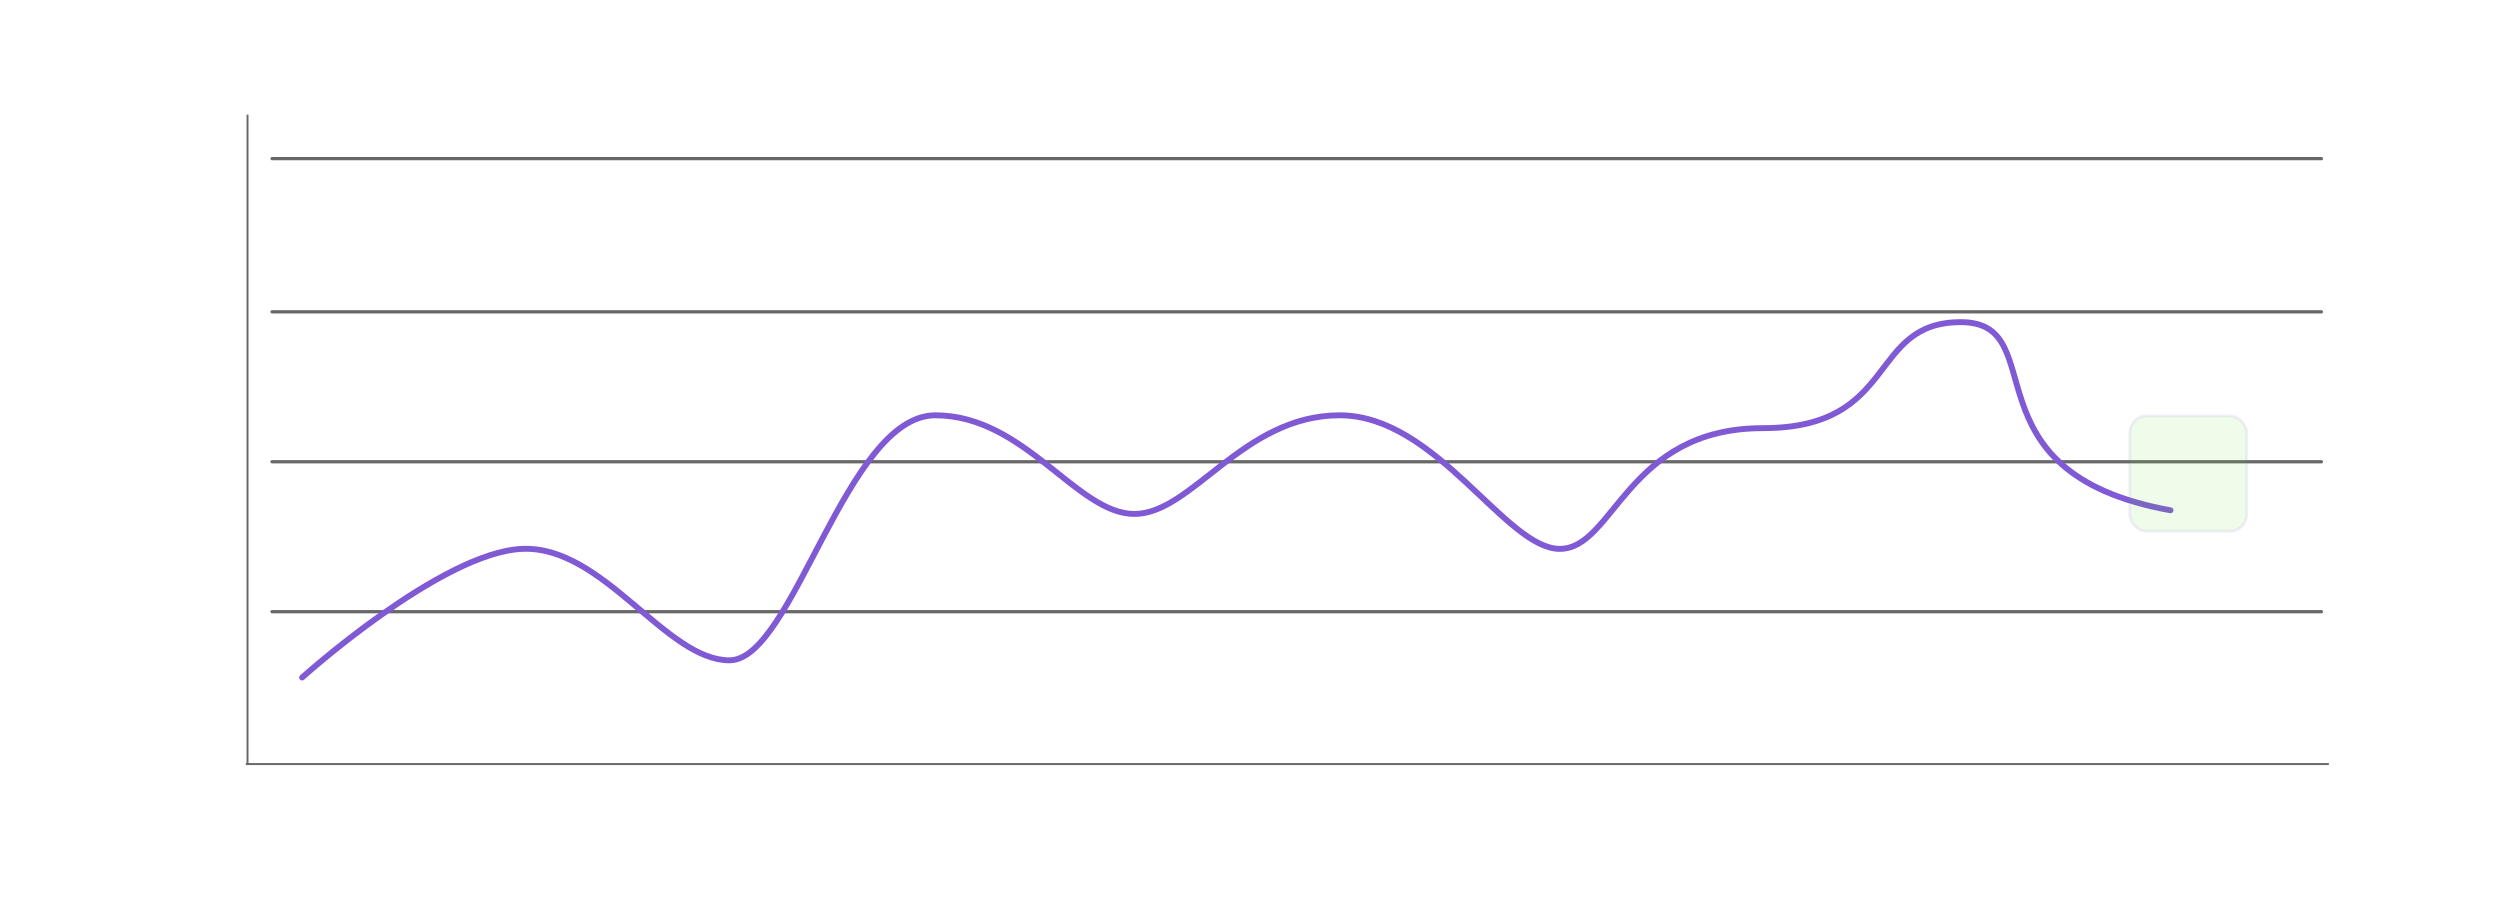 <svg width="683" height="247" viewBox="0 0 683 247" fill="none" xmlns="http://www.w3.org/2000/svg">
<path d="M7.109 86.339C7.109 87.011 6.893 87.567 6.461 88.007C6.029 88.447 5.469 88.723 4.781 88.835V90.083H3.893V88.871C3.309 88.823 2.777 88.643 2.297 88.331C1.825 88.011 1.461 87.583 1.205 87.047L2.105 86.315C2.561 87.259 3.257 87.731 4.193 87.731C4.681 87.731 5.069 87.603 5.357 87.347C5.653 87.091 5.801 86.779 5.801 86.411C5.801 85.923 5.497 85.507 4.889 85.163C4.825 85.123 4.537 84.987 4.025 84.755C3.561 84.531 3.217 84.347 2.993 84.203C2.113 83.651 1.673 82.951 1.673 82.103C1.673 81.471 1.885 80.935 2.309 80.495C2.733 80.055 3.293 79.799 3.989 79.727V78.623H4.877V79.751C5.725 79.903 6.405 80.327 6.917 81.023L6.101 81.791C5.621 81.159 5.033 80.843 4.337 80.843C3.937 80.843 3.605 80.955 3.341 81.179C3.085 81.395 2.957 81.679 2.957 82.031C2.957 82.487 3.213 82.875 3.725 83.195C3.933 83.315 4.273 83.491 4.745 83.723C5.265 83.971 5.641 84.163 5.873 84.299C6.697 84.803 7.109 85.483 7.109 86.339ZM12.382 84.911L9.91 87.635H13.726V88.739H8.194V87.743L11.038 84.695C11.55 84.159 11.914 83.723 12.13 83.387C12.346 83.043 12.454 82.687 12.454 82.319C12.454 81.887 12.298 81.531 11.986 81.251C11.682 80.963 11.302 80.819 10.846 80.819C10.11 80.819 9.394 81.155 8.698 81.827L8.038 80.975C8.894 80.135 9.838 79.715 10.87 79.715C11.678 79.715 12.338 79.959 12.85 80.447C13.362 80.935 13.618 81.579 13.618 82.379C13.618 83.163 13.206 84.007 12.382 84.911ZM14.573 80.939V79.871H20.153V80.579L16.697 88.739H15.413L18.797 80.939H14.573ZM23.765 82.955C24.621 82.955 25.329 83.235 25.889 83.795C26.457 84.347 26.741 85.047 26.741 85.895C26.741 86.759 26.445 87.475 25.853 88.043C25.269 88.603 24.517 88.883 23.597 88.883C22.557 88.883 21.609 88.527 20.753 87.815L21.317 86.879C22.037 87.479 22.781 87.779 23.549 87.779C24.125 87.779 24.601 87.603 24.977 87.251C25.345 86.891 25.529 86.443 25.529 85.907C25.529 85.379 25.349 84.939 24.989 84.587C24.629 84.227 24.173 84.047 23.621 84.047C22.981 84.047 22.437 84.283 21.989 84.755L21.197 84.299L21.701 79.871H26.141V80.939H22.625L22.325 83.303C22.773 83.071 23.253 82.955 23.765 82.955ZM27.836 88.151C27.836 87.943 27.908 87.767 28.052 87.623C28.204 87.479 28.388 87.407 28.604 87.407C28.82 87.407 29 87.479 29.144 87.623C29.296 87.767 29.372 87.943 29.372 88.151C29.372 88.375 29.296 88.563 29.144 88.715C29 88.859 28.82 88.931 28.604 88.931C28.388 88.931 28.204 88.859 28.052 88.715C27.908 88.563 27.836 88.375 27.836 88.151ZM33.788 88.883C33.18 88.883 32.644 88.751 32.18 88.487C31.716 88.215 31.348 87.847 31.076 87.383C30.572 86.495 30.32 85.467 30.32 84.299C30.32 83.131 30.572 82.103 31.076 81.215C31.348 80.751 31.716 80.387 32.18 80.123C32.644 79.851 33.18 79.715 33.788 79.715C34.404 79.715 34.944 79.851 35.408 80.123C35.872 80.395 36.232 80.759 36.488 81.215C36.744 81.663 36.932 82.147 37.052 82.667C37.18 83.187 37.244 83.731 37.244 84.299C37.244 84.867 37.18 85.411 37.052 85.931C36.932 86.451 36.744 86.939 36.488 87.395C36.232 87.843 35.872 88.203 35.408 88.475C34.944 88.747 34.404 88.883 33.788 88.883ZM36.032 84.299C36.032 83.283 35.848 82.455 35.48 81.815C35.112 81.159 34.548 80.831 33.788 80.831C33.028 80.831 32.464 81.159 32.096 81.815C31.728 82.455 31.544 83.283 31.544 84.299C31.544 85.323 31.728 86.155 32.096 86.795C32.472 87.443 33.036 87.767 33.788 87.767C34.54 87.767 35.104 87.443 35.48 86.795C35.848 86.155 36.032 85.323 36.032 84.299ZM41.933 88.883C41.325 88.883 40.789 88.751 40.325 88.487C39.861 88.215 39.493 87.847 39.221 87.383C38.717 86.495 38.465 85.467 38.465 84.299C38.465 83.131 38.717 82.103 39.221 81.215C39.493 80.751 39.861 80.387 40.325 80.123C40.789 79.851 41.325 79.715 41.933 79.715C42.549 79.715 43.089 79.851 43.553 80.123C44.017 80.395 44.377 80.759 44.633 81.215C44.889 81.663 45.077 82.147 45.197 82.667C45.325 83.187 45.389 83.731 45.389 84.299C45.389 84.867 45.325 85.411 45.197 85.931C45.077 86.451 44.889 86.939 44.633 87.395C44.377 87.843 44.017 88.203 43.553 88.475C43.089 88.747 42.549 88.883 41.933 88.883ZM44.177 84.299C44.177 83.283 43.993 82.455 43.625 81.815C43.257 81.159 42.693 80.831 41.933 80.831C41.173 80.831 40.609 81.159 40.241 81.815C39.873 82.455 39.689 83.283 39.689 84.299C39.689 85.323 39.873 86.155 40.241 86.795C40.617 87.443 41.181 87.767 41.933 87.767C42.685 87.767 43.249 87.443 43.625 86.795C43.993 86.155 44.177 85.323 44.177 84.299ZM50.077 88.883C49.469 88.883 48.933 88.751 48.469 88.487C48.005 88.215 47.637 87.847 47.365 87.383C46.861 86.495 46.609 85.467 46.609 84.299C46.609 83.131 46.861 82.103 47.365 81.215C47.637 80.751 48.005 80.387 48.469 80.123C48.933 79.851 49.469 79.715 50.077 79.715C50.693 79.715 51.233 79.851 51.697 80.123C52.161 80.395 52.521 80.759 52.777 81.215C53.033 81.663 53.221 82.147 53.341 82.667C53.469 83.187 53.533 83.731 53.533 84.299C53.533 84.867 53.469 85.411 53.341 85.931C53.221 86.451 53.033 86.939 52.777 87.395C52.521 87.843 52.161 88.203 51.697 88.475C51.233 88.747 50.693 88.883 50.077 88.883ZM52.321 84.299C52.321 83.283 52.137 82.455 51.769 81.815C51.401 81.159 50.837 80.831 50.077 80.831C49.317 80.831 48.753 81.159 48.385 81.815C48.017 82.455 47.833 83.283 47.833 84.299C47.833 85.323 48.017 86.155 48.385 86.795C48.761 87.443 49.325 87.767 50.077 87.767C50.829 87.767 51.393 87.443 51.769 86.795C52.137 86.155 52.321 85.323 52.321 84.299Z" fill="white"/>
<path d="M7.113 167.367C7.113 168.039 6.897 168.595 6.465 169.035C6.033 169.475 5.473 169.751 4.785 169.863V171.111H3.897V169.899C3.313 169.851 2.781 169.671 2.301 169.359C1.829 169.039 1.465 168.611 1.209 168.075L2.109 167.343C2.565 168.287 3.261 168.759 4.197 168.759C4.685 168.759 5.073 168.631 5.361 168.375C5.657 168.119 5.805 167.807 5.805 167.439C5.805 166.951 5.501 166.535 4.893 166.191C4.829 166.151 4.541 166.015 4.029 165.783C3.565 165.559 3.221 165.375 2.997 165.231C2.117 164.679 1.677 163.979 1.677 163.131C1.677 162.499 1.889 161.963 2.313 161.523C2.737 161.083 3.297 160.827 3.993 160.755V159.651H4.881V160.779C5.729 160.931 6.409 161.355 6.921 162.051L6.105 162.819C5.625 162.187 5.037 161.871 4.341 161.871C3.941 161.871 3.609 161.983 3.345 162.207C3.089 162.423 2.961 162.707 2.961 163.059C2.961 163.515 3.217 163.903 3.729 164.223C3.937 164.343 4.277 164.519 4.749 164.751C5.269 164.999 5.645 165.191 5.877 165.327C6.701 165.831 7.113 166.511 7.113 167.367ZM12.386 165.939L9.914 168.663H13.73V169.767H8.198V168.771L11.042 165.723C11.554 165.187 11.918 164.751 12.134 164.415C12.35 164.071 12.458 163.715 12.458 163.347C12.458 162.915 12.302 162.559 11.99 162.279C11.686 161.991 11.306 161.847 10.85 161.847C10.114 161.847 9.398 162.183 8.702 162.855L8.042 162.003C8.898 161.163 9.842 160.743 10.874 160.743C11.682 160.743 12.342 160.987 12.854 161.475C13.366 161.963 13.622 162.607 13.622 163.407C13.622 164.191 13.21 165.035 12.386 165.939ZM14.577 161.967V160.899H20.157V161.607L16.701 169.767H15.417L18.801 161.967H14.577ZM23.769 163.983C24.625 163.983 25.333 164.263 25.893 164.823C26.461 165.375 26.745 166.075 26.745 166.923C26.745 167.787 26.449 168.503 25.857 169.071C25.273 169.631 24.521 169.911 23.601 169.911C22.561 169.911 21.613 169.555 20.757 168.843L21.321 167.907C22.041 168.507 22.785 168.807 23.553 168.807C24.129 168.807 24.605 168.631 24.981 168.279C25.349 167.919 25.533 167.471 25.533 166.935C25.533 166.407 25.353 165.967 24.993 165.615C24.633 165.255 24.177 165.075 23.625 165.075C22.985 165.075 22.441 165.311 21.993 165.783L21.201 165.327L21.705 160.899H26.145V161.967H22.629L22.329 164.331C22.777 164.099 23.257 163.983 23.769 163.983ZM27.84 169.179C27.84 168.971 27.912 168.795 28.056 168.651C28.208 168.507 28.392 168.435 28.608 168.435C28.824 168.435 29.004 168.507 29.148 168.651C29.3 168.795 29.376 168.971 29.376 169.179C29.376 169.403 29.3 169.591 29.148 169.743C29.004 169.887 28.824 169.959 28.608 169.959C28.392 169.959 28.208 169.887 28.056 169.743C27.912 169.591 27.84 169.403 27.84 169.179ZM33.792 169.911C33.184 169.911 32.648 169.779 32.184 169.515C31.72 169.243 31.352 168.875 31.08 168.411C30.576 167.523 30.324 166.495 30.324 165.327C30.324 164.159 30.576 163.131 31.08 162.243C31.352 161.779 31.72 161.415 32.184 161.151C32.648 160.879 33.184 160.743 33.792 160.743C34.408 160.743 34.948 160.879 35.412 161.151C35.876 161.423 36.236 161.787 36.492 162.243C36.748 162.691 36.936 163.175 37.056 163.695C37.184 164.215 37.248 164.759 37.248 165.327C37.248 165.895 37.184 166.439 37.056 166.959C36.936 167.479 36.748 167.967 36.492 168.423C36.236 168.871 35.876 169.231 35.412 169.503C34.948 169.775 34.408 169.911 33.792 169.911ZM36.036 165.327C36.036 164.311 35.852 163.483 35.484 162.843C35.116 162.187 34.552 161.859 33.792 161.859C33.032 161.859 32.468 162.187 32.1 162.843C31.732 163.483 31.548 164.311 31.548 165.327C31.548 166.351 31.732 167.183 32.1 167.823C32.476 168.471 33.04 168.795 33.792 168.795C34.544 168.795 35.108 168.471 35.484 167.823C35.852 167.183 36.036 166.351 36.036 165.327ZM41.936 169.911C41.328 169.911 40.792 169.779 40.328 169.515C39.864 169.243 39.496 168.875 39.224 168.411C38.72 167.523 38.468 166.495 38.468 165.327C38.468 164.159 38.72 163.131 39.224 162.243C39.496 161.779 39.864 161.415 40.328 161.151C40.792 160.879 41.328 160.743 41.936 160.743C42.552 160.743 43.092 160.879 43.556 161.151C44.02 161.423 44.38 161.787 44.636 162.243C44.892 162.691 45.08 163.175 45.2 163.695C45.328 164.215 45.392 164.759 45.392 165.327C45.392 165.895 45.328 166.439 45.2 166.959C45.08 167.479 44.892 167.967 44.636 168.423C44.38 168.871 44.02 169.231 43.556 169.503C43.092 169.775 42.552 169.911 41.936 169.911ZM44.18 165.327C44.18 164.311 43.996 163.483 43.628 162.843C43.26 162.187 42.696 161.859 41.936 161.859C41.176 161.859 40.612 162.187 40.244 162.843C39.876 163.483 39.692 164.311 39.692 165.327C39.692 166.351 39.876 167.183 40.244 167.823C40.62 168.471 41.184 168.795 41.936 168.795C42.688 168.795 43.252 168.471 43.628 167.823C43.996 167.183 44.18 166.351 44.18 165.327ZM50.081 169.911C49.473 169.911 48.937 169.779 48.473 169.515C48.009 169.243 47.641 168.875 47.369 168.411C46.865 167.523 46.613 166.495 46.613 165.327C46.613 164.159 46.865 163.131 47.369 162.243C47.641 161.779 48.009 161.415 48.473 161.151C48.937 160.879 49.473 160.743 50.081 160.743C50.697 160.743 51.237 160.879 51.701 161.151C52.165 161.423 52.525 161.787 52.781 162.243C53.037 162.691 53.225 163.175 53.345 163.695C53.473 164.215 53.537 164.759 53.537 165.327C53.537 165.895 53.473 166.439 53.345 166.959C53.225 167.479 53.037 167.967 52.781 168.423C52.525 168.871 52.165 169.231 51.701 169.503C51.237 169.775 50.697 169.911 50.081 169.911ZM52.325 165.327C52.325 164.311 52.141 163.483 51.773 162.843C51.405 162.187 50.841 161.859 50.081 161.859C49.321 161.859 48.757 162.187 48.389 162.843C48.021 163.483 47.837 164.311 47.837 165.327C47.837 166.351 48.021 167.183 48.389 167.823C48.765 168.471 49.329 168.795 50.081 168.795C50.833 168.795 51.397 168.471 51.773 167.823C52.141 167.183 52.325 166.351 52.325 165.327Z" fill="white"/>
<path d="M7.113 208.33C7.113 209.002 6.897 209.558 6.465 209.998C6.033 210.438 5.473 210.714 4.785 210.826V212.074H3.897V210.862C3.313 210.814 2.781 210.634 2.301 210.322C1.829 210.002 1.465 209.574 1.209 209.038L2.109 208.306C2.565 209.25 3.261 209.722 4.197 209.722C4.685 209.722 5.073 209.594 5.361 209.338C5.657 209.082 5.805 208.77 5.805 208.402C5.805 207.914 5.501 207.498 4.893 207.154C4.829 207.114 4.541 206.978 4.029 206.746C3.565 206.522 3.221 206.338 2.997 206.194C2.117 205.642 1.677 204.942 1.677 204.094C1.677 203.462 1.889 202.926 2.313 202.486C2.737 202.046 3.297 201.79 3.993 201.718V200.614H4.881V201.742C5.729 201.894 6.409 202.318 6.921 203.014L6.105 203.782C5.625 203.15 5.037 202.834 4.341 202.834C3.941 202.834 3.609 202.946 3.345 203.17C3.089 203.386 2.961 203.67 2.961 204.022C2.961 204.478 3.217 204.866 3.729 205.186C3.937 205.306 4.277 205.482 4.749 205.714C5.269 205.962 5.645 206.154 5.877 206.29C6.701 206.794 7.113 207.474 7.113 208.33ZM12.386 206.902L9.914 209.626H13.73V210.73H8.198V209.734L11.042 206.686C11.554 206.15 11.918 205.714 12.134 205.378C12.35 205.034 12.458 204.678 12.458 204.31C12.458 203.878 12.302 203.522 11.99 203.242C11.686 202.954 11.306 202.81 10.85 202.81C10.114 202.81 9.398 203.146 8.702 203.818L8.042 202.966C8.898 202.126 9.842 201.706 10.874 201.706C11.682 201.706 12.342 201.95 12.854 202.438C13.366 202.926 13.622 203.57 13.622 204.37C13.622 205.154 13.21 205.998 12.386 206.902ZM14.577 202.93V201.862H20.157V202.57L16.701 210.73H15.417L18.801 202.93H14.577ZM23.769 204.946C24.625 204.946 25.333 205.226 25.893 205.786C26.461 206.338 26.745 207.038 26.745 207.886C26.745 208.75 26.449 209.466 25.857 210.034C25.273 210.594 24.521 210.874 23.601 210.874C22.561 210.874 21.613 210.518 20.757 209.806L21.321 208.87C22.041 209.47 22.785 209.77 23.553 209.77C24.129 209.77 24.605 209.594 24.981 209.242C25.349 208.882 25.533 208.434 25.533 207.898C25.533 207.37 25.353 206.93 24.993 206.578C24.633 206.218 24.177 206.038 23.625 206.038C22.985 206.038 22.441 206.274 21.993 206.746L21.201 206.29L21.705 201.862H26.145V202.93H22.629L22.329 205.294C22.777 205.062 23.257 204.946 23.769 204.946ZM27.84 210.142C27.84 209.934 27.912 209.758 28.056 209.614C28.208 209.47 28.392 209.398 28.608 209.398C28.824 209.398 29.004 209.47 29.148 209.614C29.3 209.758 29.376 209.934 29.376 210.142C29.376 210.366 29.3 210.554 29.148 210.706C29.004 210.85 28.824 210.922 28.608 210.922C28.392 210.922 28.208 210.85 28.056 210.706C27.912 210.554 27.84 210.366 27.84 210.142ZM33.792 210.874C33.184 210.874 32.648 210.742 32.184 210.478C31.72 210.206 31.352 209.838 31.08 209.374C30.576 208.486 30.324 207.458 30.324 206.29C30.324 205.122 30.576 204.094 31.08 203.206C31.352 202.742 31.72 202.378 32.184 202.114C32.648 201.842 33.184 201.706 33.792 201.706C34.408 201.706 34.948 201.842 35.412 202.114C35.876 202.386 36.236 202.75 36.492 203.206C36.748 203.654 36.936 204.138 37.056 204.658C37.184 205.178 37.248 205.722 37.248 206.29C37.248 206.858 37.184 207.402 37.056 207.922C36.936 208.442 36.748 208.93 36.492 209.386C36.236 209.834 35.876 210.194 35.412 210.466C34.948 210.738 34.408 210.874 33.792 210.874ZM36.036 206.29C36.036 205.274 35.852 204.446 35.484 203.806C35.116 203.15 34.552 202.822 33.792 202.822C33.032 202.822 32.468 203.15 32.1 203.806C31.732 204.446 31.548 205.274 31.548 206.29C31.548 207.314 31.732 208.146 32.1 208.786C32.476 209.434 33.04 209.758 33.792 209.758C34.544 209.758 35.108 209.434 35.484 208.786C35.852 208.146 36.036 207.314 36.036 206.29ZM41.936 210.874C41.328 210.874 40.792 210.742 40.328 210.478C39.864 210.206 39.496 209.838 39.224 209.374C38.72 208.486 38.468 207.458 38.468 206.29C38.468 205.122 38.72 204.094 39.224 203.206C39.496 202.742 39.864 202.378 40.328 202.114C40.792 201.842 41.328 201.706 41.936 201.706C42.552 201.706 43.092 201.842 43.556 202.114C44.02 202.386 44.38 202.75 44.636 203.206C44.892 203.654 45.08 204.138 45.2 204.658C45.328 205.178 45.392 205.722 45.392 206.29C45.392 206.858 45.328 207.402 45.2 207.922C45.08 208.442 44.892 208.93 44.636 209.386C44.38 209.834 44.02 210.194 43.556 210.466C43.092 210.738 42.552 210.874 41.936 210.874ZM44.18 206.29C44.18 205.274 43.996 204.446 43.628 203.806C43.26 203.15 42.696 202.822 41.936 202.822C41.176 202.822 40.612 203.15 40.244 203.806C39.876 204.446 39.692 205.274 39.692 206.29C39.692 207.314 39.876 208.146 40.244 208.786C40.62 209.434 41.184 209.758 41.936 209.758C42.688 209.758 43.252 209.434 43.628 208.786C43.996 208.146 44.18 207.314 44.18 206.29ZM50.081 210.874C49.473 210.874 48.937 210.742 48.473 210.478C48.009 210.206 47.641 209.838 47.369 209.374C46.865 208.486 46.613 207.458 46.613 206.29C46.613 205.122 46.865 204.094 47.369 203.206C47.641 202.742 48.009 202.378 48.473 202.114C48.937 201.842 49.473 201.706 50.081 201.706C50.697 201.706 51.237 201.842 51.701 202.114C52.165 202.386 52.525 202.75 52.781 203.206C53.037 203.654 53.225 204.138 53.345 204.658C53.473 205.178 53.537 205.722 53.537 206.29C53.537 206.858 53.473 207.402 53.345 207.922C53.225 208.442 53.037 208.93 52.781 209.386C52.525 209.834 52.165 210.194 51.701 210.466C51.237 210.738 50.697 210.874 50.081 210.874ZM52.325 206.29C52.325 205.274 52.141 204.446 51.773 203.806C51.405 203.15 50.841 202.822 50.081 202.822C49.321 202.822 48.757 203.15 48.389 203.806C48.021 204.446 47.837 205.274 47.837 206.29C47.837 207.314 48.021 208.146 48.389 208.786C48.765 209.434 49.329 209.758 50.081 209.758C50.833 209.758 51.397 209.434 51.773 208.786C52.141 208.146 52.325 207.314 52.325 206.29Z" fill="white"/>
<path d="M7.113 127.298C7.113 127.97 6.897 128.526 6.465 128.966C6.033 129.406 5.473 129.682 4.785 129.794V131.042H3.897V129.83C3.313 129.782 2.781 129.602 2.301 129.29C1.829 128.97 1.465 128.542 1.209 128.006L2.109 127.274C2.565 128.218 3.261 128.69 4.197 128.69C4.685 128.69 5.073 128.562 5.361 128.306C5.657 128.05 5.805 127.738 5.805 127.37C5.805 126.882 5.501 126.466 4.893 126.122C4.829 126.082 4.541 125.946 4.029 125.714C3.565 125.49 3.221 125.306 2.997 125.162C2.117 124.61 1.677 123.91 1.677 123.062C1.677 122.43 1.889 121.894 2.313 121.454C2.737 121.014 3.297 120.758 3.993 120.686V119.582H4.881V120.71C5.729 120.862 6.409 121.286 6.921 121.982L6.105 122.75C5.625 122.118 5.037 121.802 4.341 121.802C3.941 121.802 3.609 121.914 3.345 122.138C3.089 122.354 2.961 122.638 2.961 122.99C2.961 123.446 3.217 123.834 3.729 124.154C3.937 124.274 4.277 124.45 4.749 124.682C5.269 124.93 5.645 125.122 5.877 125.258C6.701 125.762 7.113 126.442 7.113 127.298ZM12.386 125.87L9.914 128.594H13.73V129.698H8.198V128.702L11.042 125.654C11.554 125.118 11.918 124.682 12.134 124.346C12.35 124.002 12.458 123.646 12.458 123.278C12.458 122.846 12.302 122.49 11.99 122.21C11.686 121.922 11.306 121.778 10.85 121.778C10.114 121.778 9.398 122.114 8.702 122.786L8.042 121.934C8.898 121.094 9.842 120.674 10.874 120.674C11.682 120.674 12.342 120.918 12.854 121.406C13.366 121.894 13.622 122.538 13.622 123.338C13.622 124.122 13.21 124.966 12.386 125.87ZM14.577 121.898V120.83H20.157V121.538L16.701 129.698H15.417L18.801 121.898H14.577ZM23.769 123.914C24.625 123.914 25.333 124.194 25.893 124.754C26.461 125.306 26.745 126.006 26.745 126.854C26.745 127.718 26.449 128.434 25.857 129.002C25.273 129.562 24.521 129.842 23.601 129.842C22.561 129.842 21.613 129.486 20.757 128.774L21.321 127.838C22.041 128.438 22.785 128.738 23.553 128.738C24.129 128.738 24.605 128.562 24.981 128.21C25.349 127.85 25.533 127.402 25.533 126.866C25.533 126.338 25.353 125.898 24.993 125.546C24.633 125.186 24.177 125.006 23.625 125.006C22.985 125.006 22.441 125.242 21.993 125.714L21.201 125.258L21.705 120.83H26.145V121.898H22.629L22.329 124.262C22.777 124.03 23.257 123.914 23.769 123.914ZM27.84 129.11C27.84 128.902 27.912 128.726 28.056 128.582C28.208 128.438 28.392 128.366 28.608 128.366C28.824 128.366 29.004 128.438 29.148 128.582C29.3 128.726 29.376 128.902 29.376 129.11C29.376 129.334 29.3 129.522 29.148 129.674C29.004 129.818 28.824 129.89 28.608 129.89C28.392 129.89 28.208 129.818 28.056 129.674C27.912 129.522 27.84 129.334 27.84 129.11ZM33.792 129.842C33.184 129.842 32.648 129.71 32.184 129.446C31.72 129.174 31.352 128.806 31.08 128.342C30.576 127.454 30.324 126.426 30.324 125.258C30.324 124.09 30.576 123.062 31.08 122.174C31.352 121.71 31.72 121.346 32.184 121.082C32.648 120.81 33.184 120.674 33.792 120.674C34.408 120.674 34.948 120.81 35.412 121.082C35.876 121.354 36.236 121.718 36.492 122.174C36.748 122.622 36.936 123.106 37.056 123.626C37.184 124.146 37.248 124.69 37.248 125.258C37.248 125.826 37.184 126.37 37.056 126.89C36.936 127.41 36.748 127.898 36.492 128.354C36.236 128.802 35.876 129.162 35.412 129.434C34.948 129.706 34.408 129.842 33.792 129.842ZM36.036 125.258C36.036 124.242 35.852 123.414 35.484 122.774C35.116 122.118 34.552 121.79 33.792 121.79C33.032 121.79 32.468 122.118 32.1 122.774C31.732 123.414 31.548 124.242 31.548 125.258C31.548 126.282 31.732 127.114 32.1 127.754C32.476 128.402 33.04 128.726 33.792 128.726C34.544 128.726 35.108 128.402 35.484 127.754C35.852 127.114 36.036 126.282 36.036 125.258ZM41.936 129.842C41.328 129.842 40.792 129.71 40.328 129.446C39.864 129.174 39.496 128.806 39.224 128.342C38.72 127.454 38.468 126.426 38.468 125.258C38.468 124.09 38.72 123.062 39.224 122.174C39.496 121.71 39.864 121.346 40.328 121.082C40.792 120.81 41.328 120.674 41.936 120.674C42.552 120.674 43.092 120.81 43.556 121.082C44.02 121.354 44.38 121.718 44.636 122.174C44.892 122.622 45.08 123.106 45.2 123.626C45.328 124.146 45.392 124.69 45.392 125.258C45.392 125.826 45.328 126.37 45.2 126.89C45.08 127.41 44.892 127.898 44.636 128.354C44.38 128.802 44.02 129.162 43.556 129.434C43.092 129.706 42.552 129.842 41.936 129.842ZM44.18 125.258C44.18 124.242 43.996 123.414 43.628 122.774C43.26 122.118 42.696 121.79 41.936 121.79C41.176 121.79 40.612 122.118 40.244 122.774C39.876 123.414 39.692 124.242 39.692 125.258C39.692 126.282 39.876 127.114 40.244 127.754C40.62 128.402 41.184 128.726 41.936 128.726C42.688 128.726 43.252 128.402 43.628 127.754C43.996 127.114 44.18 126.282 44.18 125.258ZM50.081 129.842C49.473 129.842 48.937 129.71 48.473 129.446C48.009 129.174 47.641 128.806 47.369 128.342C46.865 127.454 46.613 126.426 46.613 125.258C46.613 124.09 46.865 123.062 47.369 122.174C47.641 121.71 48.009 121.346 48.473 121.082C48.937 120.81 49.473 120.674 50.081 120.674C50.697 120.674 51.237 120.81 51.701 121.082C52.165 121.354 52.525 121.718 52.781 122.174C53.037 122.622 53.225 123.106 53.345 123.626C53.473 124.146 53.537 124.69 53.537 125.258C53.537 125.826 53.473 126.37 53.345 126.89C53.225 127.41 53.037 127.898 52.781 128.354C52.525 128.802 52.165 129.162 51.701 129.434C51.237 129.706 50.697 129.842 50.081 129.842ZM52.325 125.258C52.325 124.242 52.141 123.414 51.773 122.774C51.405 122.118 50.841 121.79 50.081 121.79C49.321 121.79 48.757 122.118 48.389 122.774C48.021 123.414 47.837 124.242 47.837 125.258C47.837 126.282 48.021 127.114 48.389 127.754C48.765 128.402 49.329 128.726 50.081 128.726C50.833 128.726 51.397 128.402 51.773 127.754C52.141 127.114 52.325 126.282 52.325 125.258Z" fill="white"/>
<path d="M7.109 45.376C7.109 46.048 6.893 46.604 6.461 47.044C6.029 47.484 5.469 47.76 4.781 47.872V49.12H3.893V47.908C3.309 47.86 2.777 47.68 2.297 47.368C1.825 47.048 1.461 46.62 1.205 46.084L2.105 45.352C2.561 46.296 3.257 46.768 4.193 46.768C4.681 46.768 5.069 46.64 5.357 46.384C5.653 46.128 5.801 45.816 5.801 45.448C5.801 44.96 5.497 44.544 4.889 44.2C4.825 44.16 4.537 44.024 4.025 43.792C3.561 43.568 3.217 43.384 2.993 43.24C2.113 42.688 1.673 41.988 1.673 41.14C1.673 40.508 1.885 39.972 2.309 39.532C2.733 39.092 3.293 38.836 3.989 38.764V37.66H4.877V38.788C5.725 38.94 6.405 39.364 6.917 40.06L6.101 40.828C5.621 40.196 5.033 39.88 4.337 39.88C3.937 39.88 3.605 39.992 3.341 40.216C3.085 40.432 2.957 40.716 2.957 41.068C2.957 41.524 3.213 41.912 3.725 42.232C3.933 42.352 4.273 42.528 4.745 42.76C5.265 43.008 5.641 43.2 5.873 43.336C6.697 43.84 7.109 44.52 7.109 45.376ZM12.382 43.948L9.91 46.672H13.726V47.776H8.194V46.78L11.038 43.732C11.55 43.196 11.914 42.76 12.13 42.424C12.346 42.08 12.454 41.724 12.454 41.356C12.454 40.924 12.298 40.568 11.986 40.288C11.682 40 11.302 39.856 10.846 39.856C10.11 39.856 9.394 40.192 8.698 40.864L8.038 40.012C8.894 39.172 9.838 38.752 10.87 38.752C11.678 38.752 12.338 38.996 12.85 39.484C13.362 39.972 13.618 40.616 13.618 41.416C13.618 42.2 13.206 43.044 12.382 43.948ZM14.573 39.976V38.908H20.153V39.616L16.697 47.776H15.413L18.797 39.976H14.573ZM23.765 41.992C24.621 41.992 25.329 42.272 25.889 42.832C26.457 43.384 26.741 44.084 26.741 44.932C26.741 45.796 26.445 46.512 25.853 47.08C25.269 47.64 24.517 47.92 23.597 47.92C22.557 47.92 21.609 47.564 20.753 46.852L21.317 45.916C22.037 46.516 22.781 46.816 23.549 46.816C24.125 46.816 24.601 46.64 24.977 46.288C25.345 45.928 25.529 45.48 25.529 44.944C25.529 44.416 25.349 43.976 24.989 43.624C24.629 43.264 24.173 43.084 23.621 43.084C22.981 43.084 22.437 43.32 21.989 43.792L21.197 43.336L21.701 38.908H26.141V39.976H22.625L22.325 42.34C22.773 42.108 23.253 41.992 23.765 41.992ZM27.836 47.188C27.836 46.98 27.908 46.804 28.052 46.66C28.204 46.516 28.388 46.444 28.604 46.444C28.82 46.444 29 46.516 29.144 46.66C29.296 46.804 29.372 46.98 29.372 47.188C29.372 47.412 29.296 47.6 29.144 47.752C29 47.896 28.82 47.968 28.604 47.968C28.388 47.968 28.204 47.896 28.052 47.752C27.908 47.6 27.836 47.412 27.836 47.188ZM33.788 47.92C33.18 47.92 32.644 47.788 32.18 47.524C31.716 47.252 31.348 46.884 31.076 46.42C30.572 45.532 30.32 44.504 30.32 43.336C30.32 42.168 30.572 41.14 31.076 40.252C31.348 39.788 31.716 39.424 32.18 39.16C32.644 38.888 33.18 38.752 33.788 38.752C34.404 38.752 34.944 38.888 35.408 39.16C35.872 39.432 36.232 39.796 36.488 40.252C36.744 40.7 36.932 41.184 37.052 41.704C37.18 42.224 37.244 42.768 37.244 43.336C37.244 43.904 37.18 44.448 37.052 44.968C36.932 45.488 36.744 45.976 36.488 46.432C36.232 46.88 35.872 47.24 35.408 47.512C34.944 47.784 34.404 47.92 33.788 47.92ZM36.032 43.336C36.032 42.32 35.848 41.492 35.48 40.852C35.112 40.196 34.548 39.868 33.788 39.868C33.028 39.868 32.464 40.196 32.096 40.852C31.728 41.492 31.544 42.32 31.544 43.336C31.544 44.36 31.728 45.192 32.096 45.832C32.472 46.48 33.036 46.804 33.788 46.804C34.54 46.804 35.104 46.48 35.48 45.832C35.848 45.192 36.032 44.36 36.032 43.336ZM41.933 47.92C41.325 47.92 40.789 47.788 40.325 47.524C39.861 47.252 39.493 46.884 39.221 46.42C38.717 45.532 38.465 44.504 38.465 43.336C38.465 42.168 38.717 41.14 39.221 40.252C39.493 39.788 39.861 39.424 40.325 39.16C40.789 38.888 41.325 38.752 41.933 38.752C42.549 38.752 43.089 38.888 43.553 39.16C44.017 39.432 44.377 39.796 44.633 40.252C44.889 40.7 45.077 41.184 45.197 41.704C45.325 42.224 45.389 42.768 45.389 43.336C45.389 43.904 45.325 44.448 45.197 44.968C45.077 45.488 44.889 45.976 44.633 46.432C44.377 46.88 44.017 47.24 43.553 47.512C43.089 47.784 42.549 47.92 41.933 47.92ZM44.177 43.336C44.177 42.32 43.993 41.492 43.625 40.852C43.257 40.196 42.693 39.868 41.933 39.868C41.173 39.868 40.609 40.196 40.241 40.852C39.873 41.492 39.689 42.32 39.689 43.336C39.689 44.36 39.873 45.192 40.241 45.832C40.617 46.48 41.181 46.804 41.933 46.804C42.685 46.804 43.249 46.48 43.625 45.832C43.993 45.192 44.177 44.36 44.177 43.336ZM50.077 47.92C49.469 47.92 48.933 47.788 48.469 47.524C48.005 47.252 47.637 46.884 47.365 46.42C46.861 45.532 46.609 44.504 46.609 43.336C46.609 42.168 46.861 41.14 47.365 40.252C47.637 39.788 48.005 39.424 48.469 39.16C48.933 38.888 49.469 38.752 50.077 38.752C50.693 38.752 51.233 38.888 51.697 39.16C52.161 39.432 52.521 39.796 52.777 40.252C53.033 40.7 53.221 41.184 53.341 41.704C53.469 42.224 53.533 42.768 53.533 43.336C53.533 43.904 53.469 44.448 53.341 44.968C53.221 45.488 53.033 45.976 52.777 46.432C52.521 46.88 52.161 47.24 51.697 47.512C51.233 47.784 50.693 47.92 50.077 47.92ZM52.321 43.336C52.321 42.32 52.137 41.492 51.769 40.852C51.401 40.196 50.837 39.868 50.077 39.868C49.317 39.868 48.753 40.196 48.385 40.852C48.017 41.492 47.833 42.32 47.833 43.336C47.833 44.36 48.017 45.192 48.385 45.832C48.761 46.48 49.325 46.804 50.077 46.804C50.829 46.804 51.393 46.48 51.769 45.832C52.137 45.192 52.321 44.36 52.321 43.336Z" fill="white"/>
<path d="M67.621 208.97C67.621 134.2 67.621 106.095 67.621 31.325" stroke="#686868" stroke-width="0.533"/>
<path d="M67.163 208.741C133.163 208.741 570.236 208.741 636.236 208.741" stroke="#686868" stroke-width="0.533"/>
<path d="M73.372 242.131H72.184V233.263H72.76L76.588 238.891L80.392 233.263H80.98V242.131H79.78V236.143L76.732 240.619H76.42L73.372 236.143V242.131ZM88.012 236.635V235.699H89.116V242.131H88.012V241.219C87.436 241.931 86.68 242.287 85.744 242.287C84.816 242.287 84.048 241.959 83.44 241.303C82.832 240.647 82.528 239.835 82.528 238.867C82.528 237.899 82.832 237.107 83.44 236.491C84.048 235.859 84.816 235.543 85.744 235.543C86.656 235.543 87.412 235.907 88.012 236.635ZM88.084 238.903C88.084 238.255 87.88 237.711 87.472 237.271C87.064 236.823 86.532 236.599 85.876 236.599C85.22 236.599 84.692 236.823 84.292 237.271C83.892 237.719 83.692 238.267 83.692 238.915C83.692 239.563 83.892 240.111 84.292 240.559C84.692 241.007 85.22 241.231 85.876 241.231C86.532 241.231 87.064 241.007 87.472 240.559C87.88 240.119 88.084 239.567 88.084 238.903ZM93.497 240.523L95.225 235.699H96.497L93.797 242.851C93.533 243.563 93.221 244.075 92.861 244.387C92.509 244.707 92.077 244.867 91.565 244.867C91.157 244.867 90.813 244.783 90.533 244.615L90.677 243.607C90.965 243.735 91.225 243.799 91.457 243.799C91.985 243.799 92.409 243.423 92.729 242.671L92.969 242.107L90.173 235.699H91.505L93.497 240.523ZM104.39 238.303L101.918 241.027H105.734V242.131H100.202V241.135L103.046 238.087C103.558 237.551 103.922 237.115 104.138 236.779C104.354 236.435 104.462 236.079 104.462 235.711C104.462 235.279 104.306 234.923 103.994 234.643C103.69 234.355 103.31 234.211 102.854 234.211C102.118 234.211 101.402 234.547 100.706 235.219L100.046 234.367C100.902 233.527 101.846 233.107 102.878 233.107C103.686 233.107 104.346 233.351 104.858 233.839C105.37 234.327 105.626 234.971 105.626 235.771C105.626 236.555 105.214 237.399 104.39 238.303ZM110.409 242.275C109.801 242.275 109.265 242.143 108.801 241.879C108.337 241.607 107.969 241.239 107.697 240.775C107.193 239.887 106.941 238.859 106.941 237.691C106.941 236.523 107.193 235.495 107.697 234.607C107.969 234.143 108.337 233.779 108.801 233.515C109.265 233.243 109.801 233.107 110.409 233.107C111.025 233.107 111.565 233.243 112.029 233.515C112.493 233.787 112.853 234.151 113.109 234.607C113.365 235.055 113.553 235.539 113.673 236.059C113.801 236.579 113.865 237.123 113.865 237.691C113.865 238.259 113.801 238.803 113.673 239.323C113.553 239.843 113.365 240.331 113.109 240.787C112.853 241.235 112.493 241.595 112.029 241.867C111.565 242.139 111.025 242.275 110.409 242.275ZM112.653 237.691C112.653 236.675 112.469 235.847 112.101 235.207C111.733 234.551 111.169 234.223 110.409 234.223C109.649 234.223 109.085 234.551 108.717 235.207C108.349 235.847 108.165 236.675 108.165 237.691C108.165 238.715 108.349 239.547 108.717 240.187C109.093 240.835 109.657 241.159 110.409 241.159C111.161 241.159 111.725 240.835 112.101 240.187C112.469 239.547 112.653 238.715 112.653 237.691ZM119.121 238.303L116.649 241.027H120.465V242.131H114.933V241.135L117.777 238.087C118.289 237.551 118.653 237.115 118.869 236.779C119.085 236.435 119.193 236.079 119.193 235.711C119.193 235.279 119.037 234.923 118.725 234.643C118.421 234.355 118.041 234.211 117.585 234.211C116.849 234.211 116.133 234.547 115.437 235.219L114.777 234.367C115.633 233.527 116.577 233.107 117.609 233.107C118.417 233.107 119.077 233.351 119.589 233.839C120.101 234.327 120.357 234.971 120.357 235.771C120.357 236.555 119.945 237.399 119.121 238.303ZM121.108 235.375L123.616 233.263H124.564V242.131H123.376V234.859L121.768 236.203L121.108 235.375Z" fill="white"/>
<path d="M148.699 242.275C147.667 242.275 146.819 241.895 146.155 241.135L146.887 240.259C147.367 240.843 147.971 241.135 148.699 241.135C149.235 241.135 149.663 240.967 149.983 240.631C150.303 240.287 150.463 239.807 150.463 239.191V233.263H151.663V239.251C151.663 240.211 151.387 240.955 150.835 241.483C150.299 242.011 149.587 242.275 148.699 242.275ZM156.184 242.287C155.344 242.287 154.672 242.039 154.168 241.543C153.672 241.047 153.424 240.379 153.424 239.539V235.699H154.576V239.503C154.576 240.031 154.716 240.451 154.996 240.763C155.284 241.067 155.68 241.219 156.184 241.219C156.688 241.219 157.084 241.067 157.372 240.763C157.66 240.451 157.804 240.031 157.804 239.503V235.699H158.944V239.539C158.944 240.395 158.696 241.067 158.2 241.555C157.712 242.043 157.04 242.287 156.184 242.287ZM161.797 242.131H160.645V235.699H161.773V236.611C162.181 235.891 162.861 235.531 163.813 235.531C164.533 235.531 165.137 235.763 165.625 236.227C166.113 236.691 166.357 237.359 166.357 238.231V242.131H165.217V238.555C165.217 237.939 165.065 237.459 164.761 237.115C164.465 236.771 164.069 236.599 163.573 236.599C163.053 236.599 162.625 236.783 162.289 237.151C161.961 237.527 161.797 237.999 161.797 238.567V242.131ZM174.904 238.303L172.432 241.027H176.248V242.131H170.716V241.135L173.56 238.087C174.072 237.551 174.436 237.115 174.652 236.779C174.868 236.435 174.976 236.079 174.976 235.711C174.976 235.279 174.82 234.923 174.508 234.643C174.204 234.355 173.824 234.211 173.368 234.211C172.632 234.211 171.916 234.547 171.22 235.219L170.56 234.367C171.416 233.527 172.36 233.107 173.392 233.107C174.2 233.107 174.86 233.351 175.372 233.839C175.884 234.327 176.14 234.971 176.14 235.771C176.14 236.555 175.728 237.399 174.904 238.303ZM180.923 242.275C180.315 242.275 179.779 242.143 179.315 241.879C178.851 241.607 178.483 241.239 178.211 240.775C177.707 239.887 177.455 238.859 177.455 237.691C177.455 236.523 177.707 235.495 178.211 234.607C178.483 234.143 178.851 233.779 179.315 233.515C179.779 233.243 180.315 233.107 180.923 233.107C181.539 233.107 182.079 233.243 182.543 233.515C183.007 233.787 183.367 234.151 183.623 234.607C183.879 235.055 184.067 235.539 184.187 236.059C184.315 236.579 184.379 237.123 184.379 237.691C184.379 238.259 184.315 238.803 184.187 239.323C184.067 239.843 183.879 240.331 183.623 240.787C183.367 241.235 183.007 241.595 182.543 241.867C182.079 242.139 181.539 242.275 180.923 242.275ZM183.167 237.691C183.167 236.675 182.983 235.847 182.615 235.207C182.247 234.551 181.683 234.223 180.923 234.223C180.163 234.223 179.599 234.551 179.231 235.207C178.863 235.847 178.679 236.675 178.679 237.691C178.679 238.715 178.863 239.547 179.231 240.187C179.607 240.835 180.171 241.159 180.923 241.159C181.675 241.159 182.239 240.835 182.615 240.187C182.983 239.547 183.167 238.715 183.167 237.691ZM189.634 238.303L187.162 241.027H190.978V242.131H185.446V241.135L188.29 238.087C188.802 237.551 189.166 237.115 189.382 236.779C189.598 236.435 189.706 236.079 189.706 235.711C189.706 235.279 189.55 234.923 189.238 234.643C188.934 234.355 188.554 234.211 188.098 234.211C187.362 234.211 186.646 234.547 185.95 235.219L185.29 234.367C186.146 233.527 187.09 233.107 188.122 233.107C188.93 233.107 189.59 233.351 190.102 233.839C190.614 234.327 190.87 234.971 190.87 235.771C190.87 236.555 190.458 237.399 189.634 238.303ZM191.621 235.375L194.129 233.263H195.077V242.131H193.889V234.859L192.281 236.203L191.621 235.375Z" fill="white"/>
<path d="M223.66 242.275C222.628 242.275 221.78 241.895 221.116 241.135L221.848 240.259C222.328 240.843 222.932 241.135 223.66 241.135C224.196 241.135 224.624 240.967 224.944 240.631C225.264 240.287 225.424 239.807 225.424 239.191V233.263H226.624V239.251C226.624 240.211 226.348 240.955 225.796 241.483C225.26 242.011 224.548 242.275 223.66 242.275ZM231.145 242.287C230.305 242.287 229.633 242.039 229.129 241.543C228.633 241.047 228.385 240.379 228.385 239.539V235.699H229.537V239.503C229.537 240.031 229.677 240.451 229.957 240.763C230.245 241.067 230.641 241.219 231.145 241.219C231.649 241.219 232.045 241.067 232.333 240.763C232.621 240.451 232.765 240.031 232.765 239.503V235.699H233.905V239.539C233.905 240.395 233.657 241.067 233.161 241.555C232.673 242.043 232.001 242.287 231.145 242.287ZM236.758 233.047V242.131H235.606V233.047H236.758ZM245.388 238.303L242.916 241.027H246.732V242.131H241.2V241.135L244.044 238.087C244.556 237.551 244.92 237.115 245.136 236.779C245.352 236.435 245.46 236.079 245.46 235.711C245.46 235.279 245.304 234.923 244.992 234.643C244.688 234.355 244.308 234.211 243.852 234.211C243.116 234.211 242.4 234.547 241.704 235.219L241.044 234.367C241.9 233.527 242.844 233.107 243.876 233.107C244.684 233.107 245.344 233.351 245.856 233.839C246.368 234.327 246.624 234.971 246.624 235.771C246.624 236.555 246.212 237.399 245.388 238.303ZM251.407 242.275C250.799 242.275 250.263 242.143 249.799 241.879C249.335 241.607 248.967 241.239 248.695 240.775C248.191 239.887 247.939 238.859 247.939 237.691C247.939 236.523 248.191 235.495 248.695 234.607C248.967 234.143 249.335 233.779 249.799 233.515C250.263 233.243 250.799 233.107 251.407 233.107C252.023 233.107 252.563 233.243 253.027 233.515C253.491 233.787 253.851 234.151 254.107 234.607C254.363 235.055 254.551 235.539 254.671 236.059C254.799 236.579 254.863 237.123 254.863 237.691C254.863 238.259 254.799 238.803 254.671 239.323C254.551 239.843 254.363 240.331 254.107 240.787C253.851 241.235 253.491 241.595 253.027 241.867C252.563 242.139 252.023 242.275 251.407 242.275ZM253.651 237.691C253.651 236.675 253.467 235.847 253.099 235.207C252.731 234.551 252.167 234.223 251.407 234.223C250.647 234.223 250.083 234.551 249.715 235.207C249.347 235.847 249.163 236.675 249.163 237.691C249.163 238.715 249.347 239.547 249.715 240.187C250.091 240.835 250.655 241.159 251.407 241.159C252.159 241.159 252.723 240.835 253.099 240.187C253.467 239.547 253.651 238.715 253.651 237.691ZM260.118 238.303L257.646 241.027H261.462V242.131H255.93V241.135L258.774 238.087C259.286 237.551 259.65 237.115 259.866 236.779C260.082 236.435 260.19 236.079 260.19 235.711C260.19 235.279 260.034 234.923 259.722 234.643C259.418 234.355 259.038 234.211 258.582 234.211C257.846 234.211 257.13 234.547 256.434 235.219L255.774 234.367C256.63 233.527 257.574 233.107 258.606 233.107C259.414 233.107 260.074 233.351 260.586 233.839C261.098 234.327 261.354 234.971 261.354 235.771C261.354 236.555 260.942 237.399 260.118 238.303ZM262.106 235.375L264.614 233.263H265.562V242.131H264.374V234.859L262.766 236.203L262.106 235.375Z" fill="white"/>
<path d="M298.398 242.131H297.09L296.19 239.827H292.818L291.918 242.131H290.61L294.198 233.263H294.846L298.398 242.131ZM295.782 238.699L294.51 235.351L293.226 238.699H295.782ZM302.022 242.287C301.182 242.287 300.51 242.039 300.006 241.543C299.51 241.047 299.262 240.379 299.262 239.539V235.699H300.414V239.503C300.414 240.031 300.554 240.451 300.834 240.763C301.122 241.067 301.518 241.219 302.022 241.219C302.526 241.219 302.922 241.067 303.21 240.763C303.498 240.451 303.642 240.031 303.642 239.503V235.699H304.782V239.539C304.782 240.395 304.534 241.067 304.038 241.555C303.55 242.043 302.878 242.287 302.022 242.287ZM311.571 236.539V235.699H312.711V241.471C312.711 242.503 312.399 243.327 311.775 243.943C311.143 244.559 310.307 244.867 309.267 244.867C308.219 244.867 307.271 244.563 306.423 243.955L306.963 243.043C307.667 243.563 308.431 243.823 309.255 243.823C309.967 243.823 310.531 243.619 310.947 243.211C311.363 242.819 311.571 242.303 311.571 241.663V241.135C310.995 241.807 310.243 242.143 309.315 242.143C308.387 242.143 307.619 241.827 307.011 241.195C306.395 240.555 306.087 239.767 306.087 238.831C306.087 237.895 306.403 237.115 307.035 236.491C307.667 235.859 308.447 235.543 309.375 235.543C310.263 235.543 310.995 235.875 311.571 236.539ZM307.875 240.463C308.299 240.895 308.823 241.111 309.447 241.111C310.079 241.111 310.603 240.895 311.019 240.463C311.435 240.039 311.643 239.499 311.643 238.843C311.643 238.187 311.435 237.651 311.019 237.235C310.595 236.803 310.071 236.587 309.447 236.587C308.815 236.587 308.291 236.803 307.875 237.235C307.459 237.651 307.251 238.187 307.251 238.843C307.251 239.499 307.459 240.039 307.875 240.463ZM321.327 238.303L318.855 241.027H322.671V242.131H317.139V241.135L319.983 238.087C320.495 237.551 320.859 237.115 321.075 236.779C321.291 236.435 321.399 236.079 321.399 235.711C321.399 235.279 321.243 234.923 320.931 234.643C320.627 234.355 320.247 234.211 319.791 234.211C319.055 234.211 318.339 234.547 317.643 235.219L316.983 234.367C317.839 233.527 318.783 233.107 319.815 233.107C320.623 233.107 321.283 233.351 321.795 233.839C322.307 234.327 322.563 234.971 322.563 235.771C322.563 236.555 322.151 237.399 321.327 238.303ZM327.346 242.275C326.738 242.275 326.202 242.143 325.738 241.879C325.274 241.607 324.906 241.239 324.634 240.775C324.13 239.887 323.878 238.859 323.878 237.691C323.878 236.523 324.13 235.495 324.634 234.607C324.906 234.143 325.274 233.779 325.738 233.515C326.202 233.243 326.738 233.107 327.346 233.107C327.962 233.107 328.502 233.243 328.966 233.515C329.43 233.787 329.79 234.151 330.046 234.607C330.302 235.055 330.49 235.539 330.61 236.059C330.738 236.579 330.802 237.123 330.802 237.691C330.802 238.259 330.738 238.803 330.61 239.323C330.49 239.843 330.302 240.331 330.046 240.787C329.79 241.235 329.43 241.595 328.966 241.867C328.502 242.139 327.962 242.275 327.346 242.275ZM329.59 237.691C329.59 236.675 329.406 235.847 329.038 235.207C328.67 234.551 328.106 234.223 327.346 234.223C326.586 234.223 326.022 234.551 325.654 235.207C325.286 235.847 325.102 236.675 325.102 237.691C325.102 238.715 325.286 239.547 325.654 240.187C326.03 240.835 326.594 241.159 327.346 241.159C328.098 241.159 328.662 240.835 329.038 240.187C329.406 239.547 329.59 238.715 329.59 237.691ZM336.058 238.303L333.586 241.027H337.402V242.131H331.87V241.135L334.714 238.087C335.226 237.551 335.59 237.115 335.806 236.779C336.022 236.435 336.13 236.079 336.13 235.711C336.13 235.279 335.974 234.923 335.662 234.643C335.358 234.355 334.978 234.211 334.522 234.211C333.786 234.211 333.07 234.547 332.374 235.219L331.714 234.367C332.57 233.527 333.514 233.107 334.546 233.107C335.354 233.107 336.014 233.351 336.526 233.839C337.038 234.327 337.294 234.971 337.294 235.771C337.294 236.555 336.882 237.399 336.058 238.303ZM338.045 235.375L340.553 233.263H341.501V242.131H340.313V234.859L338.705 236.203L338.045 235.375Z" fill="white"/>
<path d="M367.032 242.275C366.376 242.275 365.776 242.119 365.232 241.807C364.696 241.487 364.288 241.035 364.008 240.451L364.896 239.719C365.376 240.663 366.084 241.135 367.02 241.135C367.516 241.135 367.912 241.007 368.208 240.751C368.504 240.495 368.652 240.175 368.652 239.791C368.652 239.319 368.344 238.907 367.728 238.555C367.616 238.499 367.312 238.355 366.816 238.123C366.408 237.939 366.076 237.771 365.82 237.619C364.932 237.059 364.488 236.355 364.488 235.507C364.488 234.827 364.732 234.259 365.22 233.803C365.708 233.339 366.356 233.107 367.164 233.107C368.268 233.107 369.136 233.543 369.768 234.415L368.964 235.183C368.484 234.551 367.888 234.235 367.176 234.235C366.768 234.235 366.432 234.347 366.168 234.571C365.904 234.787 365.772 235.075 365.772 235.435C365.772 235.899 366.024 236.279 366.528 236.575C366.736 236.703 367.08 236.879 367.56 237.103C368.064 237.343 368.436 237.531 368.676 237.667C369.532 238.187 369.96 238.875 369.96 239.731C369.96 240.491 369.68 241.103 369.12 241.567C368.56 242.039 367.864 242.275 367.032 242.275ZM377.322 238.795C377.322 238.875 377.31 239.071 377.286 239.383H372.162C372.266 239.951 372.506 240.399 372.882 240.727C373.258 241.055 373.77 241.219 374.418 241.219C374.802 241.219 375.198 241.155 375.606 241.027C376.014 240.891 376.366 240.715 376.662 240.499L377.154 241.375C376.818 241.631 376.402 241.847 375.906 242.023C375.41 242.191 374.906 242.275 374.394 242.275C373.81 242.275 373.29 242.179 372.834 241.987C372.386 241.795 372.03 241.535 371.766 241.207C371.502 240.879 371.302 240.519 371.166 240.127C371.03 239.735 370.962 239.323 370.962 238.891C370.962 237.931 371.262 237.131 371.862 236.491C372.47 235.859 373.254 235.543 374.214 235.543C375.126 235.543 375.87 235.835 376.446 236.419C377.03 237.003 377.322 237.795 377.322 238.795ZM372.162 238.387H376.134C376.102 237.835 375.906 237.395 375.546 237.067C375.194 236.731 374.75 236.563 374.214 236.563C373.694 236.563 373.246 236.735 372.87 237.079C372.494 237.415 372.258 237.851 372.162 238.387ZM382.126 235.543C383.046 235.543 383.81 235.871 384.418 236.527C385.034 237.191 385.342 237.987 385.342 238.915C385.342 239.851 385.034 240.651 384.418 241.315C383.81 241.963 383.042 242.287 382.114 242.287C381.178 242.287 380.418 241.923 379.834 241.195V244.783H378.682V235.699H379.834V236.671C380.434 235.919 381.198 235.543 382.126 235.543ZM384.19 238.903C384.19 238.255 383.986 237.711 383.578 237.271C383.17 236.823 382.638 236.599 381.982 236.599C381.326 236.599 380.794 236.823 380.386 237.271C379.986 237.719 379.786 238.263 379.786 238.903C379.786 239.559 379.986 240.111 380.386 240.559C380.794 241.007 381.326 241.231 381.982 241.231C382.638 241.231 383.17 241.007 383.578 240.559C383.986 240.119 384.19 239.567 384.19 238.903ZM393.561 238.303L391.089 241.027H394.905V242.131H389.373V241.135L392.217 238.087C392.729 237.551 393.093 237.115 393.309 236.779C393.525 236.435 393.633 236.079 393.633 235.711C393.633 235.279 393.477 234.923 393.165 234.643C392.861 234.355 392.481 234.211 392.025 234.211C391.289 234.211 390.573 234.547 389.877 235.219L389.217 234.367C390.073 233.527 391.017 233.107 392.049 233.107C392.857 233.107 393.517 233.351 394.029 233.839C394.541 234.327 394.797 234.971 394.797 235.771C394.797 236.555 394.385 237.399 393.561 238.303ZM399.581 242.275C398.973 242.275 398.437 242.143 397.973 241.879C397.509 241.607 397.141 241.239 396.869 240.775C396.365 239.887 396.113 238.859 396.113 237.691C396.113 236.523 396.365 235.495 396.869 234.607C397.141 234.143 397.509 233.779 397.973 233.515C398.437 233.243 398.973 233.107 399.581 233.107C400.197 233.107 400.737 233.243 401.201 233.515C401.665 233.787 402.025 234.151 402.281 234.607C402.537 235.055 402.725 235.539 402.845 236.059C402.973 236.579 403.037 237.123 403.037 237.691C403.037 238.259 402.973 238.803 402.845 239.323C402.725 239.843 402.537 240.331 402.281 240.787C402.025 241.235 401.665 241.595 401.201 241.867C400.737 242.139 400.197 242.275 399.581 242.275ZM401.825 237.691C401.825 236.675 401.641 235.847 401.273 235.207C400.905 234.551 400.341 234.223 399.581 234.223C398.821 234.223 398.257 234.551 397.889 235.207C397.521 235.847 397.337 236.675 397.337 237.691C397.337 238.715 397.521 239.547 397.889 240.187C398.265 240.835 398.829 241.159 399.581 241.159C400.333 241.159 400.897 240.835 401.273 240.187C401.641 239.547 401.825 238.715 401.825 237.691ZM408.292 238.303L405.82 241.027H409.636V242.131H404.104V241.135L406.948 238.087C407.46 237.551 407.824 237.115 408.04 236.779C408.256 236.435 408.364 236.079 408.364 235.711C408.364 235.279 408.208 234.923 407.896 234.643C407.592 234.355 407.212 234.211 406.756 234.211C406.02 234.211 405.304 234.547 404.608 235.219L403.948 234.367C404.804 233.527 405.748 233.107 406.78 233.107C407.588 233.107 408.248 233.351 408.76 233.839C409.272 234.327 409.528 234.971 409.528 235.771C409.528 236.555 409.116 237.399 408.292 238.303ZM410.279 235.375L412.787 233.263H413.735V242.131H412.547V234.859L410.939 236.203L410.279 235.375Z" fill="white"/>
<path d="M436.736 237.751C436.736 236.455 437.184 235.359 438.08 234.463C438.984 233.559 440.064 233.107 441.32 233.107C442.576 233.107 443.656 233.559 444.56 234.463C445.464 235.367 445.916 236.447 445.916 237.703C445.916 238.959 445.464 240.039 444.56 240.943C443.656 241.831 442.564 242.275 441.284 242.275C439.996 242.275 438.916 241.839 438.044 240.967C437.172 240.095 436.736 239.023 436.736 237.751ZM444.668 237.715C444.668 236.739 444.344 235.923 443.696 235.267C443.048 234.611 442.256 234.283 441.32 234.283C440.392 234.283 439.604 234.615 438.956 235.279C438.308 235.943 437.984 236.755 437.984 237.715C437.984 238.667 438.304 239.475 438.944 240.139C439.576 240.787 440.368 241.111 441.32 241.111C442.272 241.111 443.064 240.787 443.696 240.139C444.344 239.491 444.668 238.683 444.668 237.715ZM450.349 242.275C449.349 242.275 448.533 241.959 447.901 241.327C447.269 240.695 446.953 239.891 446.953 238.915C446.953 237.939 447.273 237.131 447.913 236.491C448.553 235.859 449.385 235.543 450.409 235.543C451.041 235.543 451.621 235.695 452.149 235.999C452.685 236.303 453.077 236.711 453.325 237.223L452.377 237.775C452.161 237.407 451.877 237.119 451.525 236.911C451.181 236.703 450.809 236.599 450.409 236.599C449.753 236.599 449.205 236.819 448.765 237.259C448.333 237.707 448.117 238.259 448.117 238.915C448.117 239.563 448.329 240.111 448.753 240.559C449.169 240.999 449.701 241.219 450.349 241.219C450.749 241.219 451.133 241.111 451.501 240.895C451.877 240.679 452.157 240.403 452.341 240.067L453.301 240.619C453.029 241.123 452.629 241.523 452.101 241.819C451.557 242.123 450.973 242.275 450.349 242.275ZM458.301 240.859L458.733 241.747C458.269 242.107 457.697 242.287 457.017 242.287C456.345 242.287 455.833 242.079 455.481 241.663C455.137 241.247 454.965 240.651 454.965 239.875V236.683H453.825V235.699H454.977V233.419H456.105V235.699H458.385V236.683H456.105V239.959C456.105 240.807 456.453 241.231 457.149 241.231C457.525 241.231 457.909 241.107 458.301 240.859ZM466.495 238.303L464.023 241.027H467.839V242.131H462.307V241.135L465.151 238.087C465.663 237.551 466.027 237.115 466.243 236.779C466.459 236.435 466.567 236.079 466.567 235.711C466.567 235.279 466.411 234.923 466.099 234.643C465.795 234.355 465.415 234.211 464.959 234.211C464.223 234.211 463.507 234.547 462.811 235.219L462.151 234.367C463.007 233.527 463.951 233.107 464.983 233.107C465.791 233.107 466.451 233.351 466.963 233.839C467.475 234.327 467.731 234.971 467.731 235.771C467.731 236.555 467.319 237.399 466.495 238.303ZM472.514 242.275C471.906 242.275 471.37 242.143 470.906 241.879C470.442 241.607 470.074 241.239 469.802 240.775C469.298 239.887 469.046 238.859 469.046 237.691C469.046 236.523 469.298 235.495 469.802 234.607C470.074 234.143 470.442 233.779 470.906 233.515C471.37 233.243 471.906 233.107 472.514 233.107C473.13 233.107 473.67 233.243 474.134 233.515C474.598 233.787 474.958 234.151 475.214 234.607C475.47 235.055 475.658 235.539 475.778 236.059C475.906 236.579 475.97 237.123 475.97 237.691C475.97 238.259 475.906 238.803 475.778 239.323C475.658 239.843 475.47 240.331 475.214 240.787C474.958 241.235 474.598 241.595 474.134 241.867C473.67 242.139 473.13 242.275 472.514 242.275ZM474.758 237.691C474.758 236.675 474.574 235.847 474.206 235.207C473.838 234.551 473.274 234.223 472.514 234.223C471.754 234.223 471.19 234.551 470.822 235.207C470.454 235.847 470.27 236.675 470.27 237.691C470.27 238.715 470.454 239.547 470.822 240.187C471.198 240.835 471.762 241.159 472.514 241.159C473.266 241.159 473.83 240.835 474.206 240.187C474.574 239.547 474.758 238.715 474.758 237.691ZM481.225 238.303L478.753 241.027H482.569V242.131H477.037V241.135L479.881 238.087C480.393 237.551 480.757 237.115 480.973 236.779C481.189 236.435 481.297 236.079 481.297 235.711C481.297 235.279 481.141 234.923 480.829 234.643C480.525 234.355 480.145 234.211 479.689 234.211C478.953 234.211 478.237 234.547 477.541 235.219L476.881 234.367C477.737 233.527 478.681 233.107 479.713 233.107C480.521 233.107 481.181 233.351 481.693 233.839C482.205 234.327 482.461 234.971 482.461 235.771C482.461 236.555 482.049 237.399 481.225 238.303ZM483.212 235.375L485.72 233.263H486.668V242.131H485.48V234.859L483.872 236.203L483.212 235.375Z" fill="white"/>
<path d="M515.611 239.587V233.263H516.799V242.131H516.175L510.859 235.843V242.131H509.671V233.263H510.211L515.611 239.587ZM521.736 242.287C520.752 242.287 519.94 241.963 519.3 241.315C518.668 240.659 518.352 239.855 518.352 238.903C518.352 237.951 518.668 237.155 519.3 236.515C519.932 235.859 520.744 235.531 521.736 235.531C522.712 235.531 523.516 235.859 524.148 236.515C524.788 237.179 525.108 237.975 525.108 238.903C525.108 239.847 524.788 240.651 524.148 241.315C523.508 241.963 522.704 242.287 521.736 242.287ZM523.956 238.903C523.956 238.271 523.74 237.731 523.308 237.283C522.876 236.827 522.352 236.599 521.736 236.599C521.12 236.599 520.596 236.827 520.164 237.283C519.732 237.731 519.516 238.271 519.516 238.903C519.516 239.543 519.732 240.091 520.164 240.547C520.596 241.003 521.12 241.231 521.736 241.231C522.352 241.231 522.876 241.003 523.308 240.547C523.74 240.091 523.956 239.543 523.956 238.903ZM528.72 240.511L530.664 235.699H531.936L529.104 242.119H528.3L525.468 235.699H526.752L528.72 240.511ZM539.581 238.303L537.109 241.027H540.925V242.131H535.393V241.135L538.237 238.087C538.749 237.551 539.113 237.115 539.329 236.779C539.545 236.435 539.653 236.079 539.653 235.711C539.653 235.279 539.497 234.923 539.185 234.643C538.881 234.355 538.501 234.211 538.045 234.211C537.309 234.211 536.593 234.547 535.897 235.219L535.237 234.367C536.093 233.527 537.037 233.107 538.069 233.107C538.877 233.107 539.537 233.351 540.049 233.839C540.561 234.327 540.817 234.971 540.817 235.771C540.817 236.555 540.405 237.399 539.581 238.303ZM545.6 242.275C544.992 242.275 544.456 242.143 543.992 241.879C543.528 241.607 543.16 241.239 542.888 240.775C542.384 239.887 542.132 238.859 542.132 237.691C542.132 236.523 542.384 235.495 542.888 234.607C543.16 234.143 543.528 233.779 543.992 233.515C544.456 233.243 544.992 233.107 545.6 233.107C546.216 233.107 546.756 233.243 547.22 233.515C547.684 233.787 548.044 234.151 548.3 234.607C548.556 235.055 548.744 235.539 548.864 236.059C548.992 236.579 549.056 237.123 549.056 237.691C549.056 238.259 548.992 238.803 548.864 239.323C548.744 239.843 548.556 240.331 548.3 240.787C548.044 241.235 547.684 241.595 547.22 241.867C546.756 242.139 546.216 242.275 545.6 242.275ZM547.844 237.691C547.844 236.675 547.66 235.847 547.292 235.207C546.924 234.551 546.36 234.223 545.6 234.223C544.84 234.223 544.276 234.551 543.908 235.207C543.54 235.847 543.356 236.675 543.356 237.691C543.356 238.715 543.54 239.547 543.908 240.187C544.284 240.835 544.848 241.159 545.6 241.159C546.352 241.159 546.916 240.835 547.292 240.187C547.66 239.547 547.844 238.715 547.844 237.691ZM554.311 238.303L551.839 241.027H555.655V242.131H550.123V241.135L552.967 238.087C553.479 237.551 553.843 237.115 554.059 236.779C554.275 236.435 554.383 236.079 554.383 235.711C554.383 235.279 554.227 234.923 553.915 234.643C553.611 234.355 553.231 234.211 552.775 234.211C552.039 234.211 551.323 234.547 550.627 235.219L549.967 234.367C550.823 233.527 551.767 233.107 552.799 233.107C553.607 233.107 554.267 233.351 554.779 233.839C555.291 234.327 555.547 234.971 555.547 235.771C555.547 236.555 555.135 237.399 554.311 238.303ZM556.298 235.375L558.806 233.263H559.754V242.131H558.566V234.859L556.958 236.203L556.298 235.375Z" fill="white"/>
<path d="M585.415 242.131H582.235V233.263H585.535C586.791 233.263 587.783 233.663 588.511 234.463C589.247 235.271 589.615 236.355 589.615 237.715C589.615 239.083 589.239 240.159 588.487 240.943C587.743 241.735 586.719 242.131 585.415 242.131ZM583.435 234.403V240.991H585.463C586.367 240.991 587.079 240.683 587.599 240.067C588.111 239.451 588.367 238.655 588.367 237.679C588.367 236.719 588.111 235.935 587.599 235.327C587.079 234.711 586.367 234.403 585.463 234.403H583.435ZM597.077 238.795C597.077 238.875 597.065 239.071 597.041 239.383H591.917C592.021 239.951 592.261 240.399 592.637 240.727C593.013 241.055 593.525 241.219 594.173 241.219C594.557 241.219 594.953 241.155 595.361 241.027C595.769 240.891 596.121 240.715 596.417 240.499L596.909 241.375C596.573 241.631 596.157 241.847 595.661 242.023C595.165 242.191 594.661 242.275 594.149 242.275C593.565 242.275 593.045 242.179 592.589 241.987C592.141 241.795 591.785 241.535 591.521 241.207C591.257 240.879 591.057 240.519 590.921 240.127C590.785 239.735 590.717 239.323 590.717 238.891C590.717 237.931 591.017 237.131 591.617 236.491C592.225 235.859 593.009 235.543 593.969 235.543C594.881 235.543 595.625 235.835 596.201 236.419C596.785 237.003 597.077 237.795 597.077 238.795ZM591.917 238.387H595.889C595.857 237.835 595.661 237.395 595.301 237.067C594.949 236.731 594.505 236.563 593.969 236.563C593.449 236.563 593.001 236.735 592.625 237.079C592.249 237.415 592.013 237.851 591.917 238.387ZM601.437 242.275C600.437 242.275 599.621 241.959 598.989 241.327C598.357 240.695 598.041 239.891 598.041 238.915C598.041 237.939 598.361 237.131 599.001 236.491C599.641 235.859 600.473 235.543 601.497 235.543C602.129 235.543 602.709 235.695 603.237 235.999C603.773 236.303 604.165 236.711 604.413 237.223L603.465 237.775C603.249 237.407 602.965 237.119 602.613 236.911C602.269 236.703 601.897 236.599 601.497 236.599C600.841 236.599 600.293 236.819 599.853 237.259C599.421 237.707 599.205 238.259 599.205 238.915C599.205 239.563 599.417 240.111 599.841 240.559C600.257 240.999 600.789 241.219 601.437 241.219C601.837 241.219 602.221 241.111 602.589 240.895C602.965 240.679 603.245 240.403 603.429 240.067L604.389 240.619C604.117 241.123 603.717 241.523 603.189 241.819C602.645 242.123 602.061 242.275 601.437 242.275ZM612.461 238.303L609.989 241.027H613.805V242.131H608.273V241.135L611.117 238.087C611.629 237.551 611.993 237.115 612.209 236.779C612.425 236.435 612.533 236.079 612.533 235.711C612.533 235.279 612.377 234.923 612.065 234.643C611.761 234.355 611.381 234.211 610.925 234.211C610.189 234.211 609.473 234.547 608.777 235.219L608.117 234.367C608.973 233.527 609.917 233.107 610.949 233.107C611.757 233.107 612.417 233.351 612.929 233.839C613.441 234.327 613.697 234.971 613.697 235.771C613.697 236.555 613.285 237.399 612.461 238.303ZM618.48 242.275C617.872 242.275 617.336 242.143 616.872 241.879C616.408 241.607 616.04 241.239 615.768 240.775C615.264 239.887 615.012 238.859 615.012 237.691C615.012 236.523 615.264 235.495 615.768 234.607C616.04 234.143 616.408 233.779 616.872 233.515C617.336 233.243 617.872 233.107 618.48 233.107C619.096 233.107 619.636 233.243 620.1 233.515C620.564 233.787 620.924 234.151 621.18 234.607C621.436 235.055 621.624 235.539 621.744 236.059C621.872 236.579 621.936 237.123 621.936 237.691C621.936 238.259 621.872 238.803 621.744 239.323C621.624 239.843 621.436 240.331 621.18 240.787C620.924 241.235 620.564 241.595 620.1 241.867C619.636 242.139 619.096 242.275 618.48 242.275ZM620.724 237.691C620.724 236.675 620.54 235.847 620.172 235.207C619.804 234.551 619.24 234.223 618.48 234.223C617.72 234.223 617.156 234.551 616.788 235.207C616.42 235.847 616.236 236.675 616.236 237.691C616.236 238.715 616.42 239.547 616.788 240.187C617.164 240.835 617.728 241.159 618.48 241.159C619.232 241.159 619.796 240.835 620.172 240.187C620.54 239.547 620.724 238.715 620.724 237.691ZM627.192 238.303L624.72 241.027H628.536V242.131H623.004V241.135L625.848 238.087C626.36 237.551 626.724 237.115 626.94 236.779C627.156 236.435 627.264 236.079 627.264 235.711C627.264 235.279 627.108 234.923 626.796 234.643C626.492 234.355 626.112 234.211 625.656 234.211C624.92 234.211 624.204 234.547 623.508 235.219L622.848 234.367C623.704 233.527 624.648 233.107 625.68 233.107C626.488 233.107 627.148 233.351 627.66 233.839C628.172 234.327 628.428 234.971 628.428 235.771C628.428 236.555 628.016 237.399 627.192 238.303ZM629.179 235.375L631.687 233.263H632.635V242.131H631.447V234.859L629.839 236.203L629.179 235.375Z" fill="white"/>
<rect x="73.87" y="42.896" width="560.795" height="0.89" rx="0.445" fill="#686868"/>
<rect x="73.87" y="84.749" width="560.795" height="0.89" rx="0.445" fill="#686868"/>
<rect x="73.87" y="125.708" width="560.795" height="0.89" rx="0.445" fill="#686868"/>
<rect x="73.87" y="166.668" width="560.795" height="0.89" rx="0.445" fill="#686868"/>
<g filter="url(#filter0_d_1_170)">
<path d="M82.539 177.017C82.539 177.017 120.576 142.76 142.725 141.868C164.875 140.977 181.838 172.316 199.291 172.316C216.744 172.316 231.084 105.379 255.536 105.379C279.988 105.379 294.161 132.327 309.912 132.327C325.663 132.327 339.515 105.379 365.991 105.379C392.467 105.379 411.261 141.868 426.13 141.868C440.999 141.868 444.323 108.887 481.617 108.887C518.91 108.887 510.092 79.928 535.704 79.928C561.316 79.928 535.704 120.982 592.975 131.328" stroke="#805AD5" stroke-width="1.617" stroke-linecap="round" stroke-linejoin="round"/>
</g>
<rect opacity="0.1" x="581.845" y="113.619" width="31.946" height="31.509" rx="4.594" fill="#61E224" stroke="#805AD5" stroke-width="0.808"/>
<defs>
<filter id="filter0_d_1_170" x="73.647" y="79.12" width="528.219" height="114.872" filterUnits="userSpaceOnUse" color-interpolation-filters="sRGB">
<feFlood flood-opacity="0" result="BackgroundImageFix"/>
<feColorMatrix in="SourceAlpha" type="matrix" values="0 0 0 0 0 0 0 0 0 0 0 0 0 0 0 0 0 0 127 0" result="hardAlpha"/>
<feOffset dy="8.083"/>
<feGaussianBlur stdDeviation="4.042"/>
<feColorMatrix type="matrix" values="0 0 0 0 0 0 0 0 0 0 0 0 0 0 0 0 0 0 0.2 0"/>
<feBlend mode="normal" in2="BackgroundImageFix" result="effect1_dropShadow_1_170"/>
<feBlend mode="normal" in="SourceGraphic" in2="effect1_dropShadow_1_170" result="shape"/>
</filter>
</defs>
</svg>
